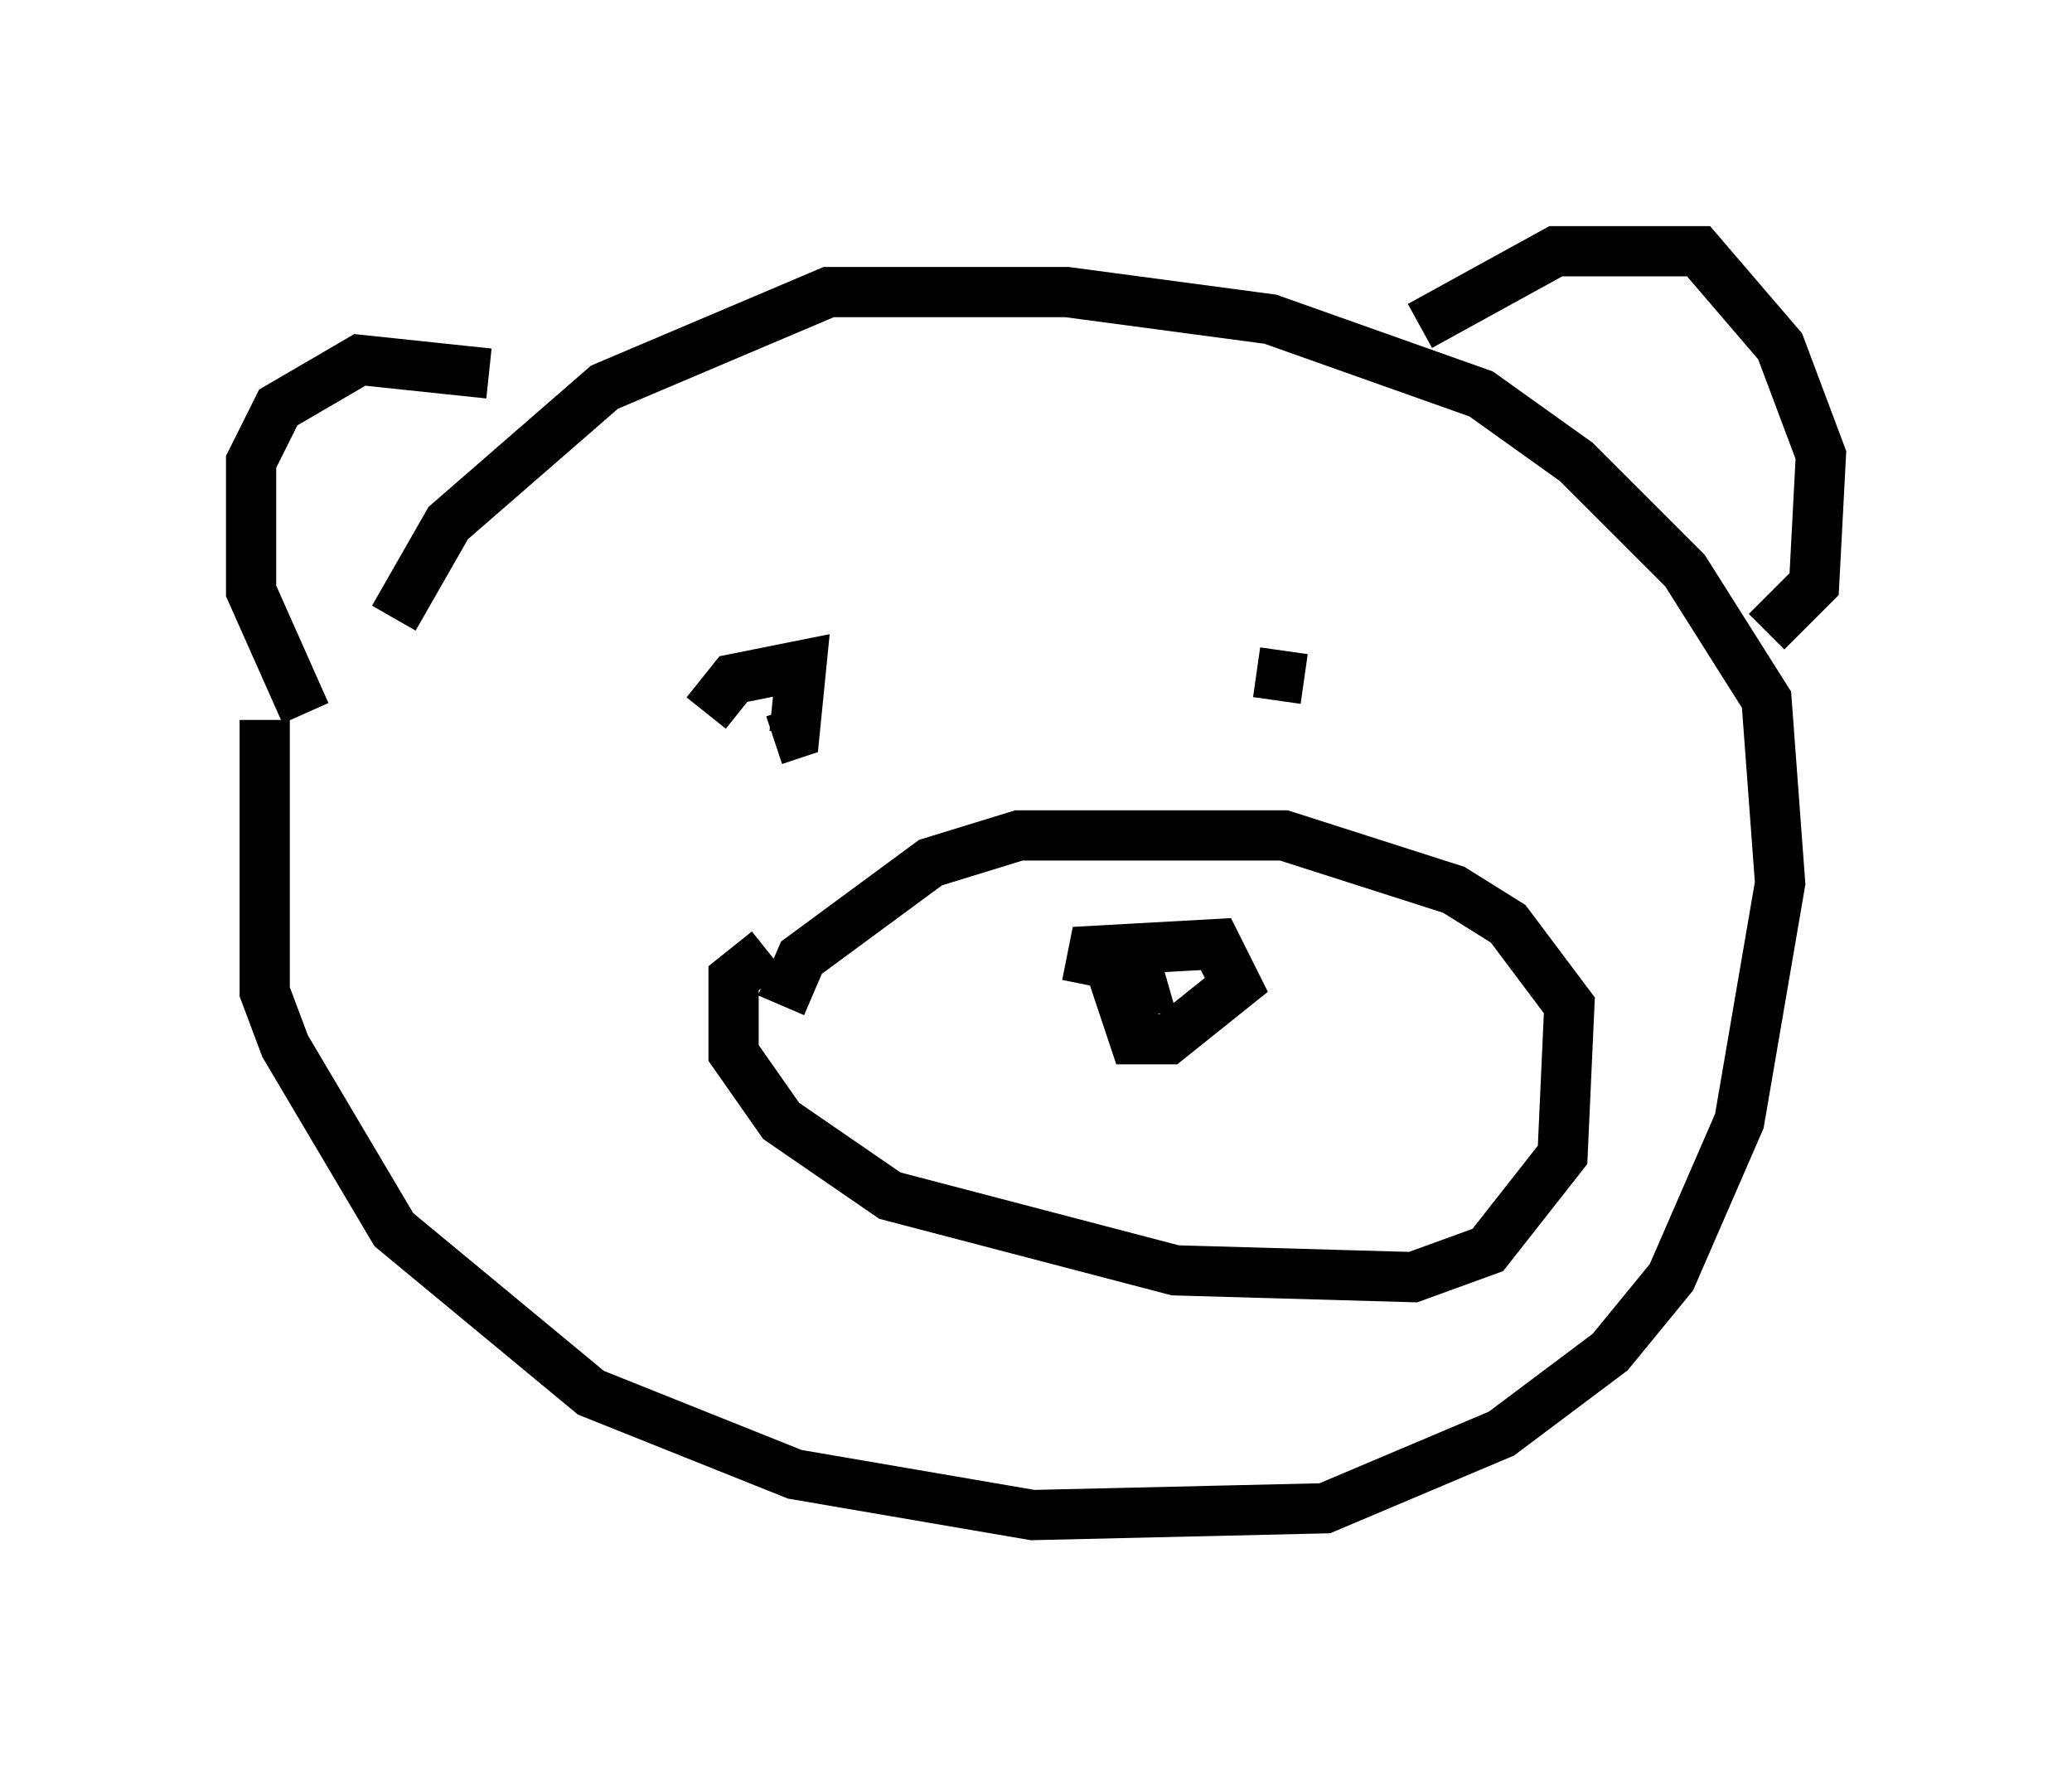 <?xml version="1.0" encoding="utf-8" ?>
<svg baseProfile="full" height="35.169" version="1.1" width="41.258" xmlns="http://www.w3.org/2000/svg" xmlns:ev="http://www.w3.org/2001/xml-events" xmlns:xlink="http://www.w3.org/1999/xlink"><defs /><rect fill="white" height="35.169" width="41.258" x="0" y="0" /><path d="M5.812, 13.39 m-0.541, 0.947 l0.0, 5.413 0.406, 1.083 l2.165, 3.654 3.924, 3.248 l4.059, 1.624 4.736, 0.812 l5.819, -0.135 3.518, -1.488 l2.165, -1.624 1.218, -1.488 l1.353, -3.112 0.812, -4.736 l-0.271, -3.654 -1.624, -2.571 l-2.165, -2.165 -1.894, -1.353 l-4.195, -1.488 -4.059, -0.541 l-4.736, 0.0 -4.465, 1.894 l-3.112, 2.706 -1.083, 1.894 m-1.759, 1.894 l-1.083, -2.436 0.0, -2.571 l0.541, -1.083 1.624, -0.947 l2.571, 0.271 m18.538, -0.947 l2.706, -1.488 2.842, 0.0 l1.624, 1.894 0.812, 2.165 l-0.135, 2.571 -0.947, 0.947 m-19.892, 6.36 l-0.677, 0.541 0.0, 1.488 l0.947, 1.353 2.165, 1.488 l5.683, 1.488 4.736, 0.135 l1.488, -0.541 1.488, -1.894 l0.135, -2.977 -1.218, -1.624 l-1.083, -0.677 -3.383, -1.083 l-5.277, 0.0 -1.759, 0.541 l-2.571, 1.894 -0.406, 0.947 m6.089, -0.406 l0.135, -0.677 2.436, -0.135 l0.406, 0.812 -1.353, 1.083 l-0.677, 0.0 -0.271, -0.812 l0.947, -0.271 m-9.202, -5.413 l0.541, -0.677 1.353, -0.271 l-0.135, 1.353 -0.406, 0.135 m9.607, -1.353 l0.947, 0.135 " fill="none" stroke="black" stroke-width="1" /></svg>